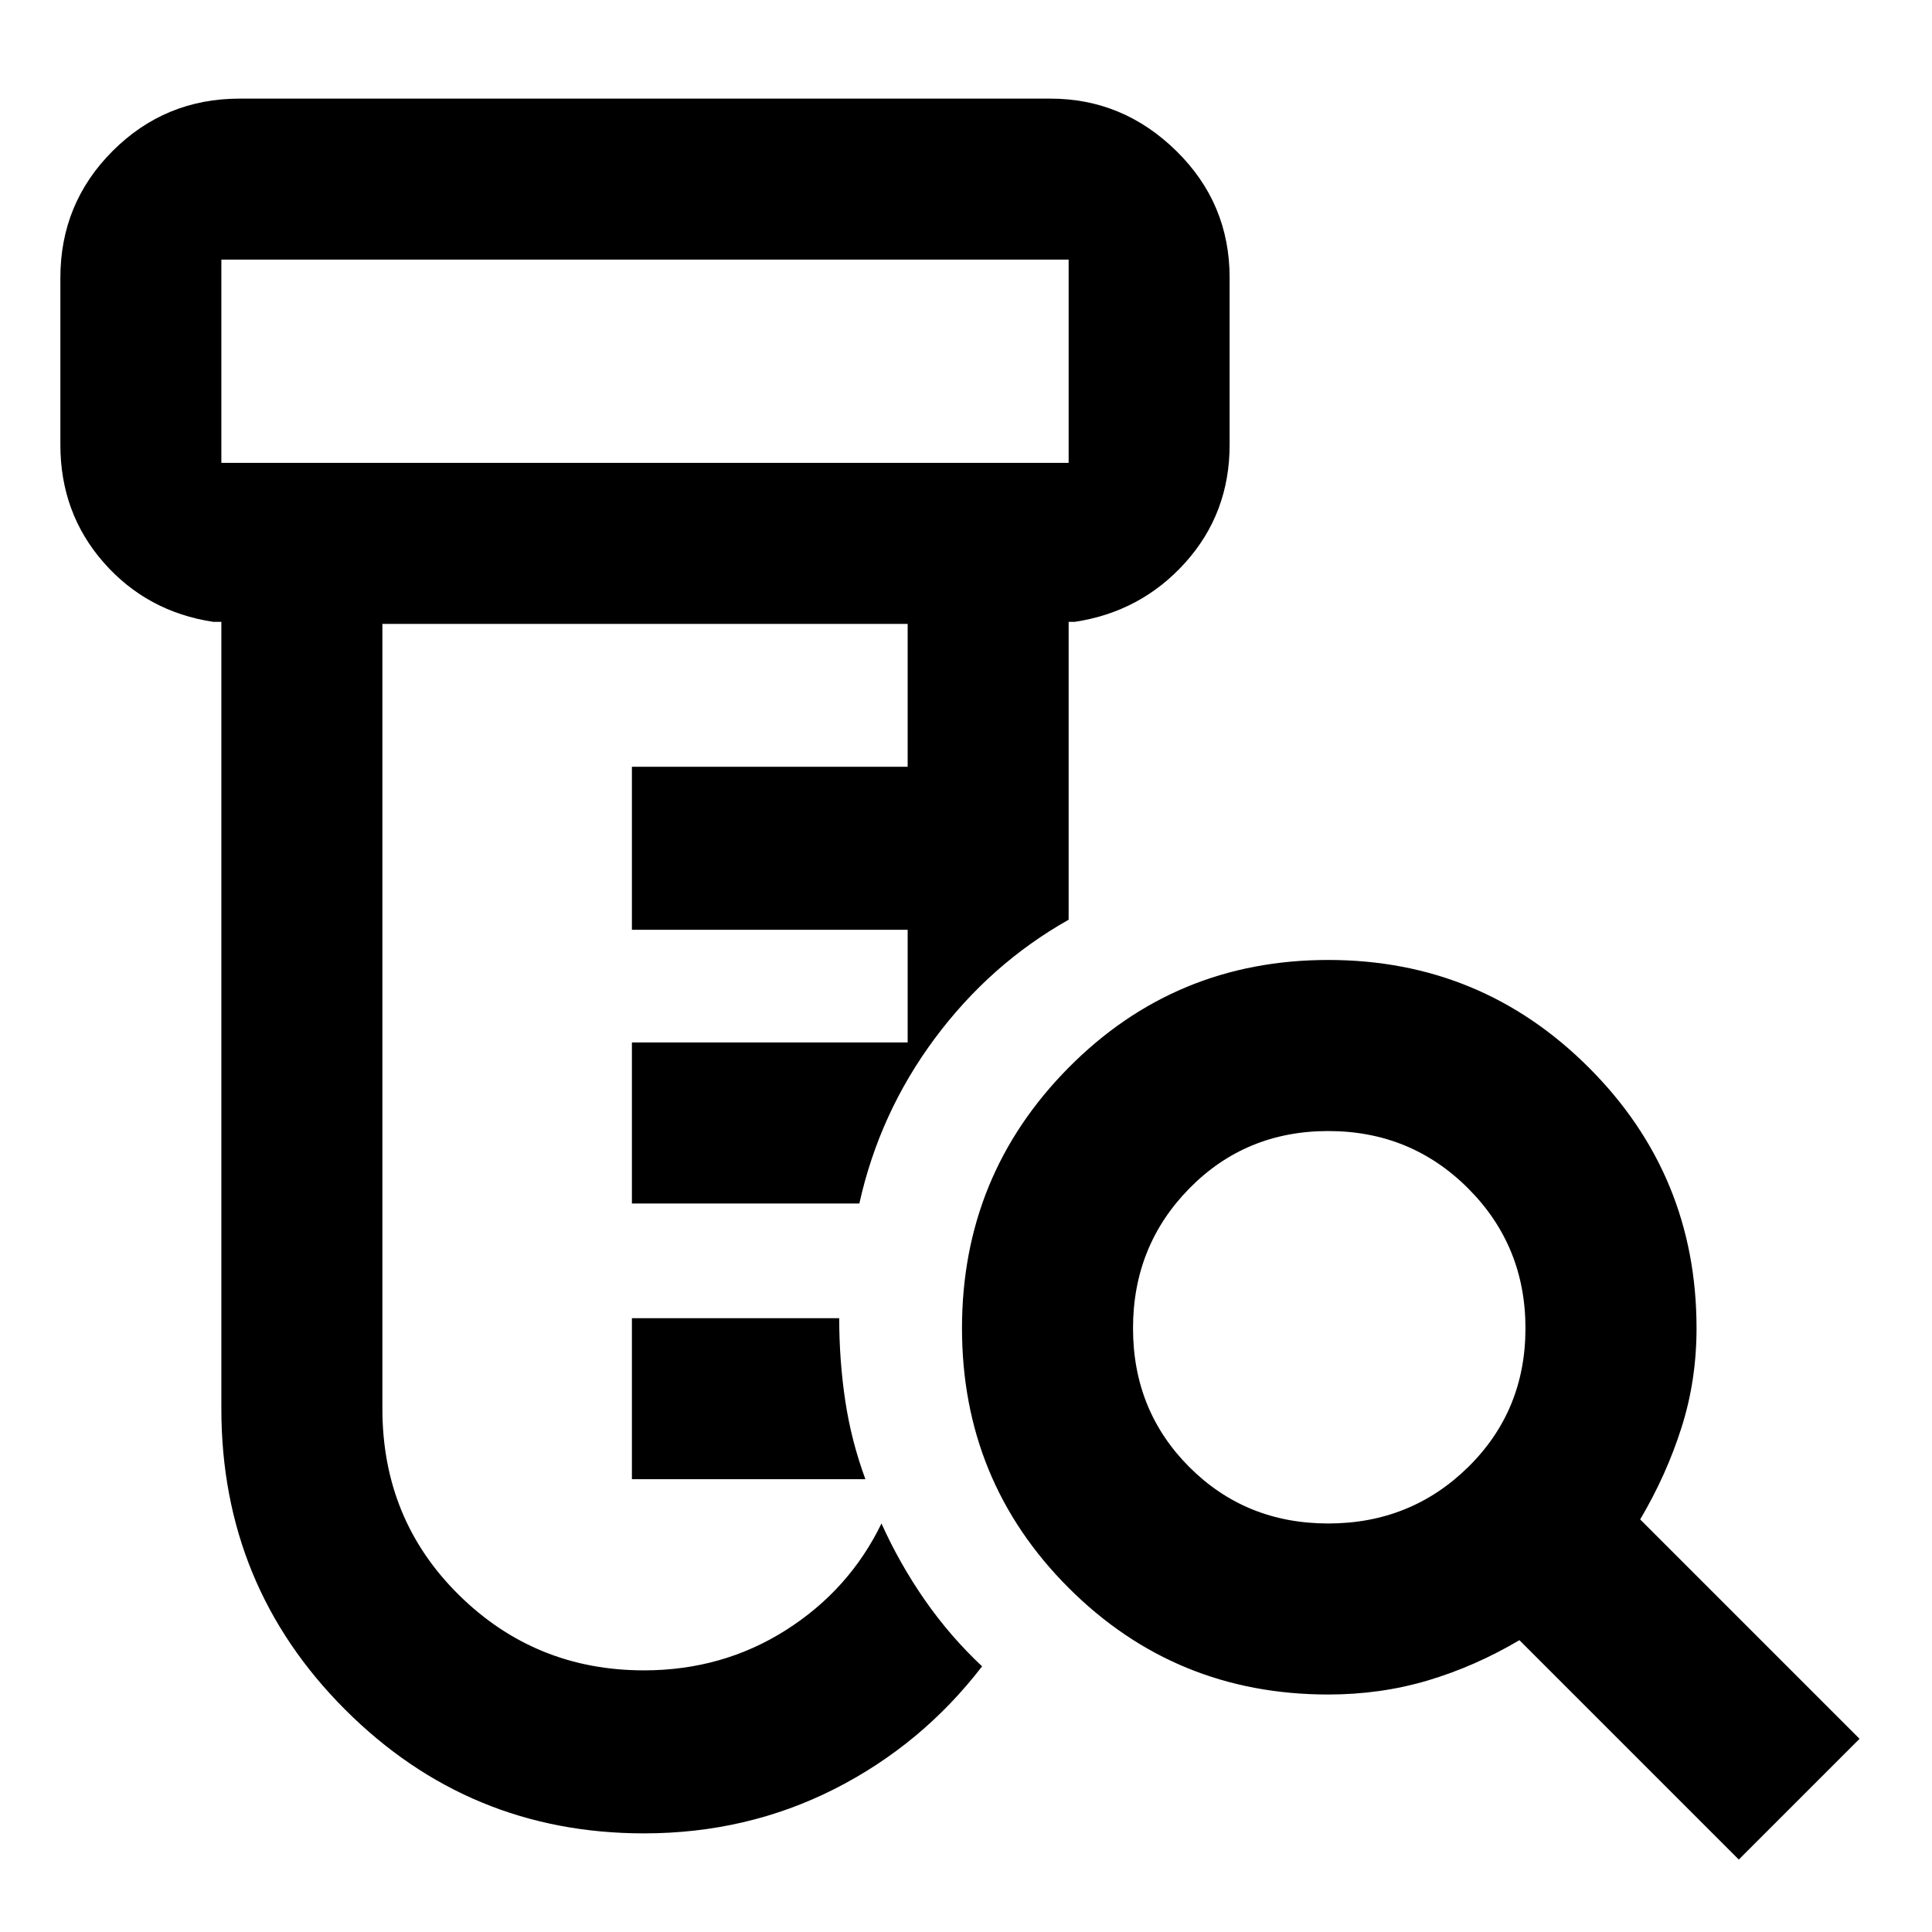 <svg xmlns="http://www.w3.org/2000/svg" height="40" width="40"><path d="M13.333 37.958q-3.625 0-6.187-2.562-2.563-2.563-2.563-6.229V12.875h-.166q-1.375-.208-2.271-1.229-.896-1.021-.896-2.438V5.75q0-1.542 1.083-2.625 1.084-1.083 2.625-1.083H21.75q1.5 0 2.604 1.083t1.104 2.625v3.458q0 1.417-.916 2.438-.917 1.021-2.292 1.229h-.125v6.167q-1.625.916-2.771 2.458-1.146 1.542-1.562 3.417h-4.709v-3.334h5.709V19.25h-5.709v-3.375h5.709v-2.958H7.917v16.25q0 2.291 1.583 3.854 1.583 1.562 3.833 1.562 1.625 0 2.938-.833 1.312-.833 1.979-2.208.375.833.896 1.583t1.187 1.375q-1.25 1.625-3.062 2.542-1.813.916-3.938.916Zm-.25-7.333v-3.333h4.292q0 .875.125 1.708t.417 1.625Zm-8.5-21.042h17.542V5.375H4.583v4.208Zm0 0V5.375v4.208ZM27.5 31.542q1.708 0 2.896-1.167 1.187-1.167 1.187-2.875t-1.187-2.896q-1.188-1.187-2.896-1.187t-2.875 1.187q-1.167 1.188-1.167 2.896t1.167 2.875q1.167 1.167 2.875 1.167ZM36 38.5l-4.542-4.542q-.916.542-1.896.834-.979.291-2.062.291-3.167 0-5.375-2.208T19.917 27.5q0-3.167 2.208-5.396t5.375-2.229q3.167 0 5.396 2.229t2.229 5.396q0 1.083-.313 2.062-.312.98-.854 1.896L38.5 36Z"/></svg>
